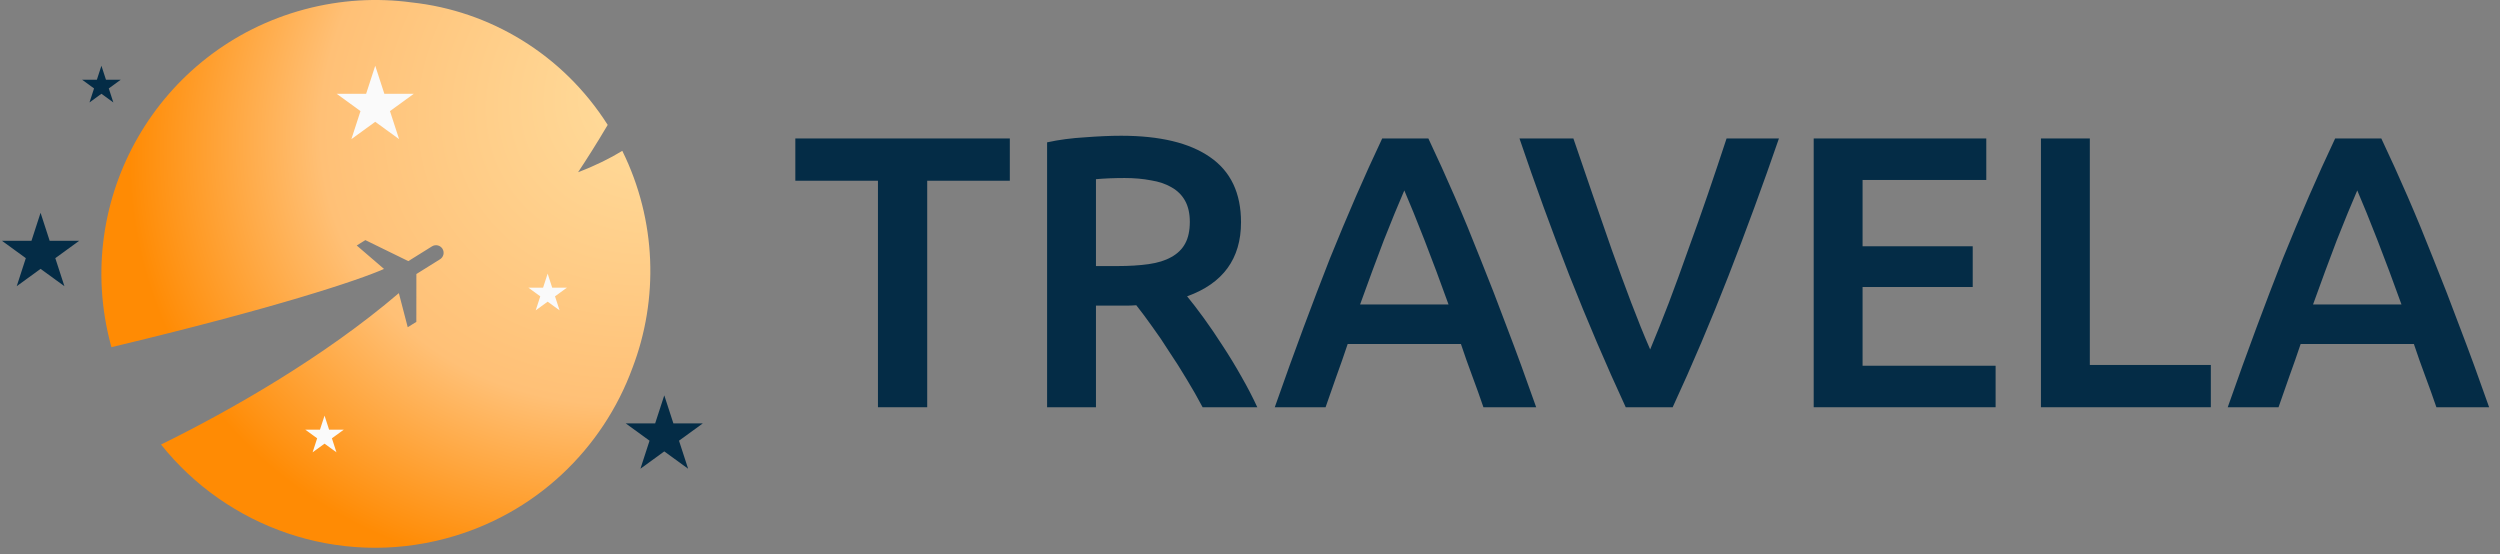 <svg width="221" height="49" viewBox="0 0 221 49" fill="none" xmlns="http://www.w3.org/2000/svg">
<rect x="0" y="0" width="221" height="49" fill="#808080" stroke="none"/>
<path fill-rule="evenodd" clip-rule="evenodd" d="M39.439 47.593C47.36 45.471 53.306 39.656 55.92 32.496C58.218 26.468 58.061 19.518 55.011 13.334C53.969 13.974 52.68 14.624 51.101 15.225C51.765 14.231 52.737 12.707 53.721 11.041C49.73 4.759 43.265 0.959 36.41 0.217C33.324 -0.201 30.105 -0.026 26.909 0.831C13.996 4.291 6.333 17.564 9.793 30.477C9.812 30.548 9.831 30.619 9.851 30.69C24.301 27.238 31.723 24.763 33.947 23.774L31.536 21.701L32.297 21.226L36.096 23.083L38.188 21.778C38.34 21.684 38.522 21.654 38.696 21.694C38.87 21.734 39.02 21.842 39.115 21.993C39.209 22.145 39.239 22.327 39.199 22.501C39.159 22.674 39.051 22.825 38.9 22.919L36.808 24.224L36.804 28.453L36.043 28.927L35.258 25.913C28.646 31.563 20.383 36.276 14.235 39.297C20.055 46.595 29.846 50.163 39.439 47.593Z" fill="url(#paint0_radial)"/>
<path d="M3.586 18.811L4.391 21.289H6.997L4.889 22.821L5.694 25.299L3.586 23.767L1.478 25.299L2.283 22.821L0.176 21.289H2.781L3.586 18.811Z" fill="#042C46"/>
<path d="M8.965 5.812L9.368 7.051H10.67L9.616 7.817L10.019 9.055L8.965 8.29L7.911 9.055L8.314 7.817L7.26 7.051H8.563L8.965 5.812Z" fill="#042C46"/>
<path d="M58.722 34.949L59.527 37.426H62.132L60.024 38.958L60.83 41.436L58.722 39.904L56.614 41.436L57.419 38.958L55.311 37.426H57.917L58.722 34.949Z" fill="#042C46"/>
<path d="M48.412 24.19L48.814 25.429H50.117L49.063 26.195L49.466 27.434L48.412 26.668L47.358 27.434L47.76 26.195L46.706 25.429H48.009L48.412 24.19Z" fill="#FAFAFA"/>
<path d="M33.171 5.812L33.976 8.29H36.582L34.474 9.821L35.279 12.299L33.171 10.768L31.063 12.299L31.868 9.821L29.761 8.29H32.366L33.171 5.812Z" fill="#FAFAFA"/>
<path d="M28.689 36.742L29.091 37.981H30.394L29.34 38.746L29.742 39.985L28.689 39.219L27.635 39.985L28.037 38.746L26.983 37.981H28.286L28.689 36.742Z" fill="#FAFAFA"/>
<path d="M89.268 12.24V15.977H81.965V36H77.611V15.977H70.308V12.24H89.268Z" fill="#042C46"/>
<path d="M99.111 12C102.54 12 105.157 12.629 106.963 13.886C108.791 15.143 109.706 17.063 109.706 19.646C109.706 22.869 108.117 25.051 104.94 26.194C105.374 26.72 105.866 27.36 106.414 28.114C106.963 28.869 107.523 29.691 108.094 30.583C108.666 31.451 109.214 32.354 109.74 33.291C110.266 34.206 110.734 35.109 111.146 36H106.311C105.877 35.177 105.408 34.354 104.906 33.531C104.403 32.686 103.888 31.874 103.363 31.097C102.86 30.297 102.357 29.554 101.854 28.869C101.351 28.16 100.883 27.531 100.448 26.983C100.128 27.006 99.854 27.017 99.626 27.017C99.397 27.017 99.18 27.017 98.974 27.017H96.883V36H92.563V12.583C93.614 12.354 94.734 12.206 95.923 12.137C97.111 12.046 98.174 12 99.111 12ZM99.42 15.737C98.505 15.737 97.66 15.771 96.883 15.84V23.52H98.768C99.82 23.52 100.746 23.463 101.546 23.349C102.346 23.234 103.008 23.029 103.534 22.731C104.083 22.434 104.494 22.034 104.768 21.531C105.043 21.029 105.18 20.389 105.18 19.611C105.18 18.88 105.043 18.263 104.768 17.76C104.494 17.257 104.094 16.857 103.568 16.56C103.066 16.263 102.46 16.057 101.751 15.943C101.043 15.806 100.266 15.737 99.42 15.737Z" fill="#042C46"/>
<path d="M131.135 36C130.815 35.063 130.484 34.137 130.141 33.223C129.798 32.309 129.467 31.371 129.147 30.411H119.135C118.815 31.371 118.484 32.32 118.141 33.257C117.821 34.171 117.501 35.086 117.181 36H112.69C113.581 33.463 114.427 31.12 115.227 28.971C116.027 26.823 116.804 24.789 117.558 22.869C118.335 20.949 119.101 19.12 119.855 17.383C120.61 15.646 121.387 13.931 122.187 12.24H126.267C127.067 13.931 127.844 15.646 128.598 17.383C129.353 19.12 130.107 20.949 130.861 22.869C131.638 24.789 132.427 26.823 133.227 28.971C134.05 31.12 134.907 33.463 135.798 36H131.135ZM124.141 16.834C123.615 18.046 123.01 19.52 122.324 21.257C121.661 22.994 120.964 24.88 120.233 26.914H128.05C127.318 24.88 126.61 22.983 125.924 21.223C125.238 19.463 124.644 18 124.141 16.834Z" fill="#042C46"/>
<path d="M143.715 36C142.001 32.297 140.344 28.423 138.744 24.377C137.167 20.331 135.692 16.286 134.321 12.24H139.087C139.635 13.84 140.195 15.474 140.767 17.143C141.338 18.811 141.909 20.457 142.481 22.08C143.052 23.68 143.624 25.234 144.195 26.743C144.767 28.251 145.327 29.634 145.875 30.891C146.401 29.634 146.949 28.263 147.521 26.777C148.092 25.269 148.664 23.703 149.235 22.08C149.829 20.457 150.412 18.811 150.984 17.143C151.555 15.474 152.104 13.84 152.629 12.24H157.258C155.864 16.286 154.378 20.331 152.801 24.377C151.224 28.423 149.578 32.297 147.864 36H143.715Z" fill="#042C46"/>
<path d="M160.331 36V12.24H175.588V15.909H164.651V21.771H174.388V25.371H164.651V32.331H176.411V36H160.331Z" fill="#042C46"/>
<path d="M195.437 32.263V36H180.42V12.24H184.74V32.263H195.437Z" fill="#042C46"/>
<path d="M215.377 36C215.057 35.063 214.725 34.137 214.382 33.223C214.039 32.309 213.708 31.371 213.388 30.411H203.377C203.057 31.371 202.725 32.32 202.382 33.257C202.062 34.171 201.742 35.086 201.422 36H196.931C197.822 33.463 198.668 31.12 199.468 28.971C200.268 26.823 201.045 24.789 201.799 22.869C202.577 20.949 203.342 19.12 204.097 17.383C204.851 15.646 205.628 13.931 206.428 12.24H210.508C211.308 13.931 212.085 15.646 212.839 17.383C213.594 19.12 214.348 20.949 215.102 22.869C215.879 24.789 216.668 26.823 217.468 28.971C218.291 31.12 219.148 33.463 220.039 36H215.377ZM208.382 16.834C207.857 18.046 207.251 19.52 206.565 21.257C205.902 22.994 205.205 24.88 204.474 26.914H212.291C211.559 24.88 210.851 22.983 210.165 21.223C209.479 19.463 208.885 18 208.382 16.834Z" fill="#042C46"/>
<defs>
<radialGradient id="paint0_radial" cx="0" cy="0" r="1" gradientUnits="userSpaceOnUse" gradientTransform="translate(59.688 7.282) rotate(151.54) scale(50.094 41.825)">
<stop stop-color="#FFDFA0"/>
<stop offset="0.649" stop-color="#FFC076"/>
<stop offset="1" stop-color="#FF8B04"/>
</radialGradient>
</defs>
</svg>
